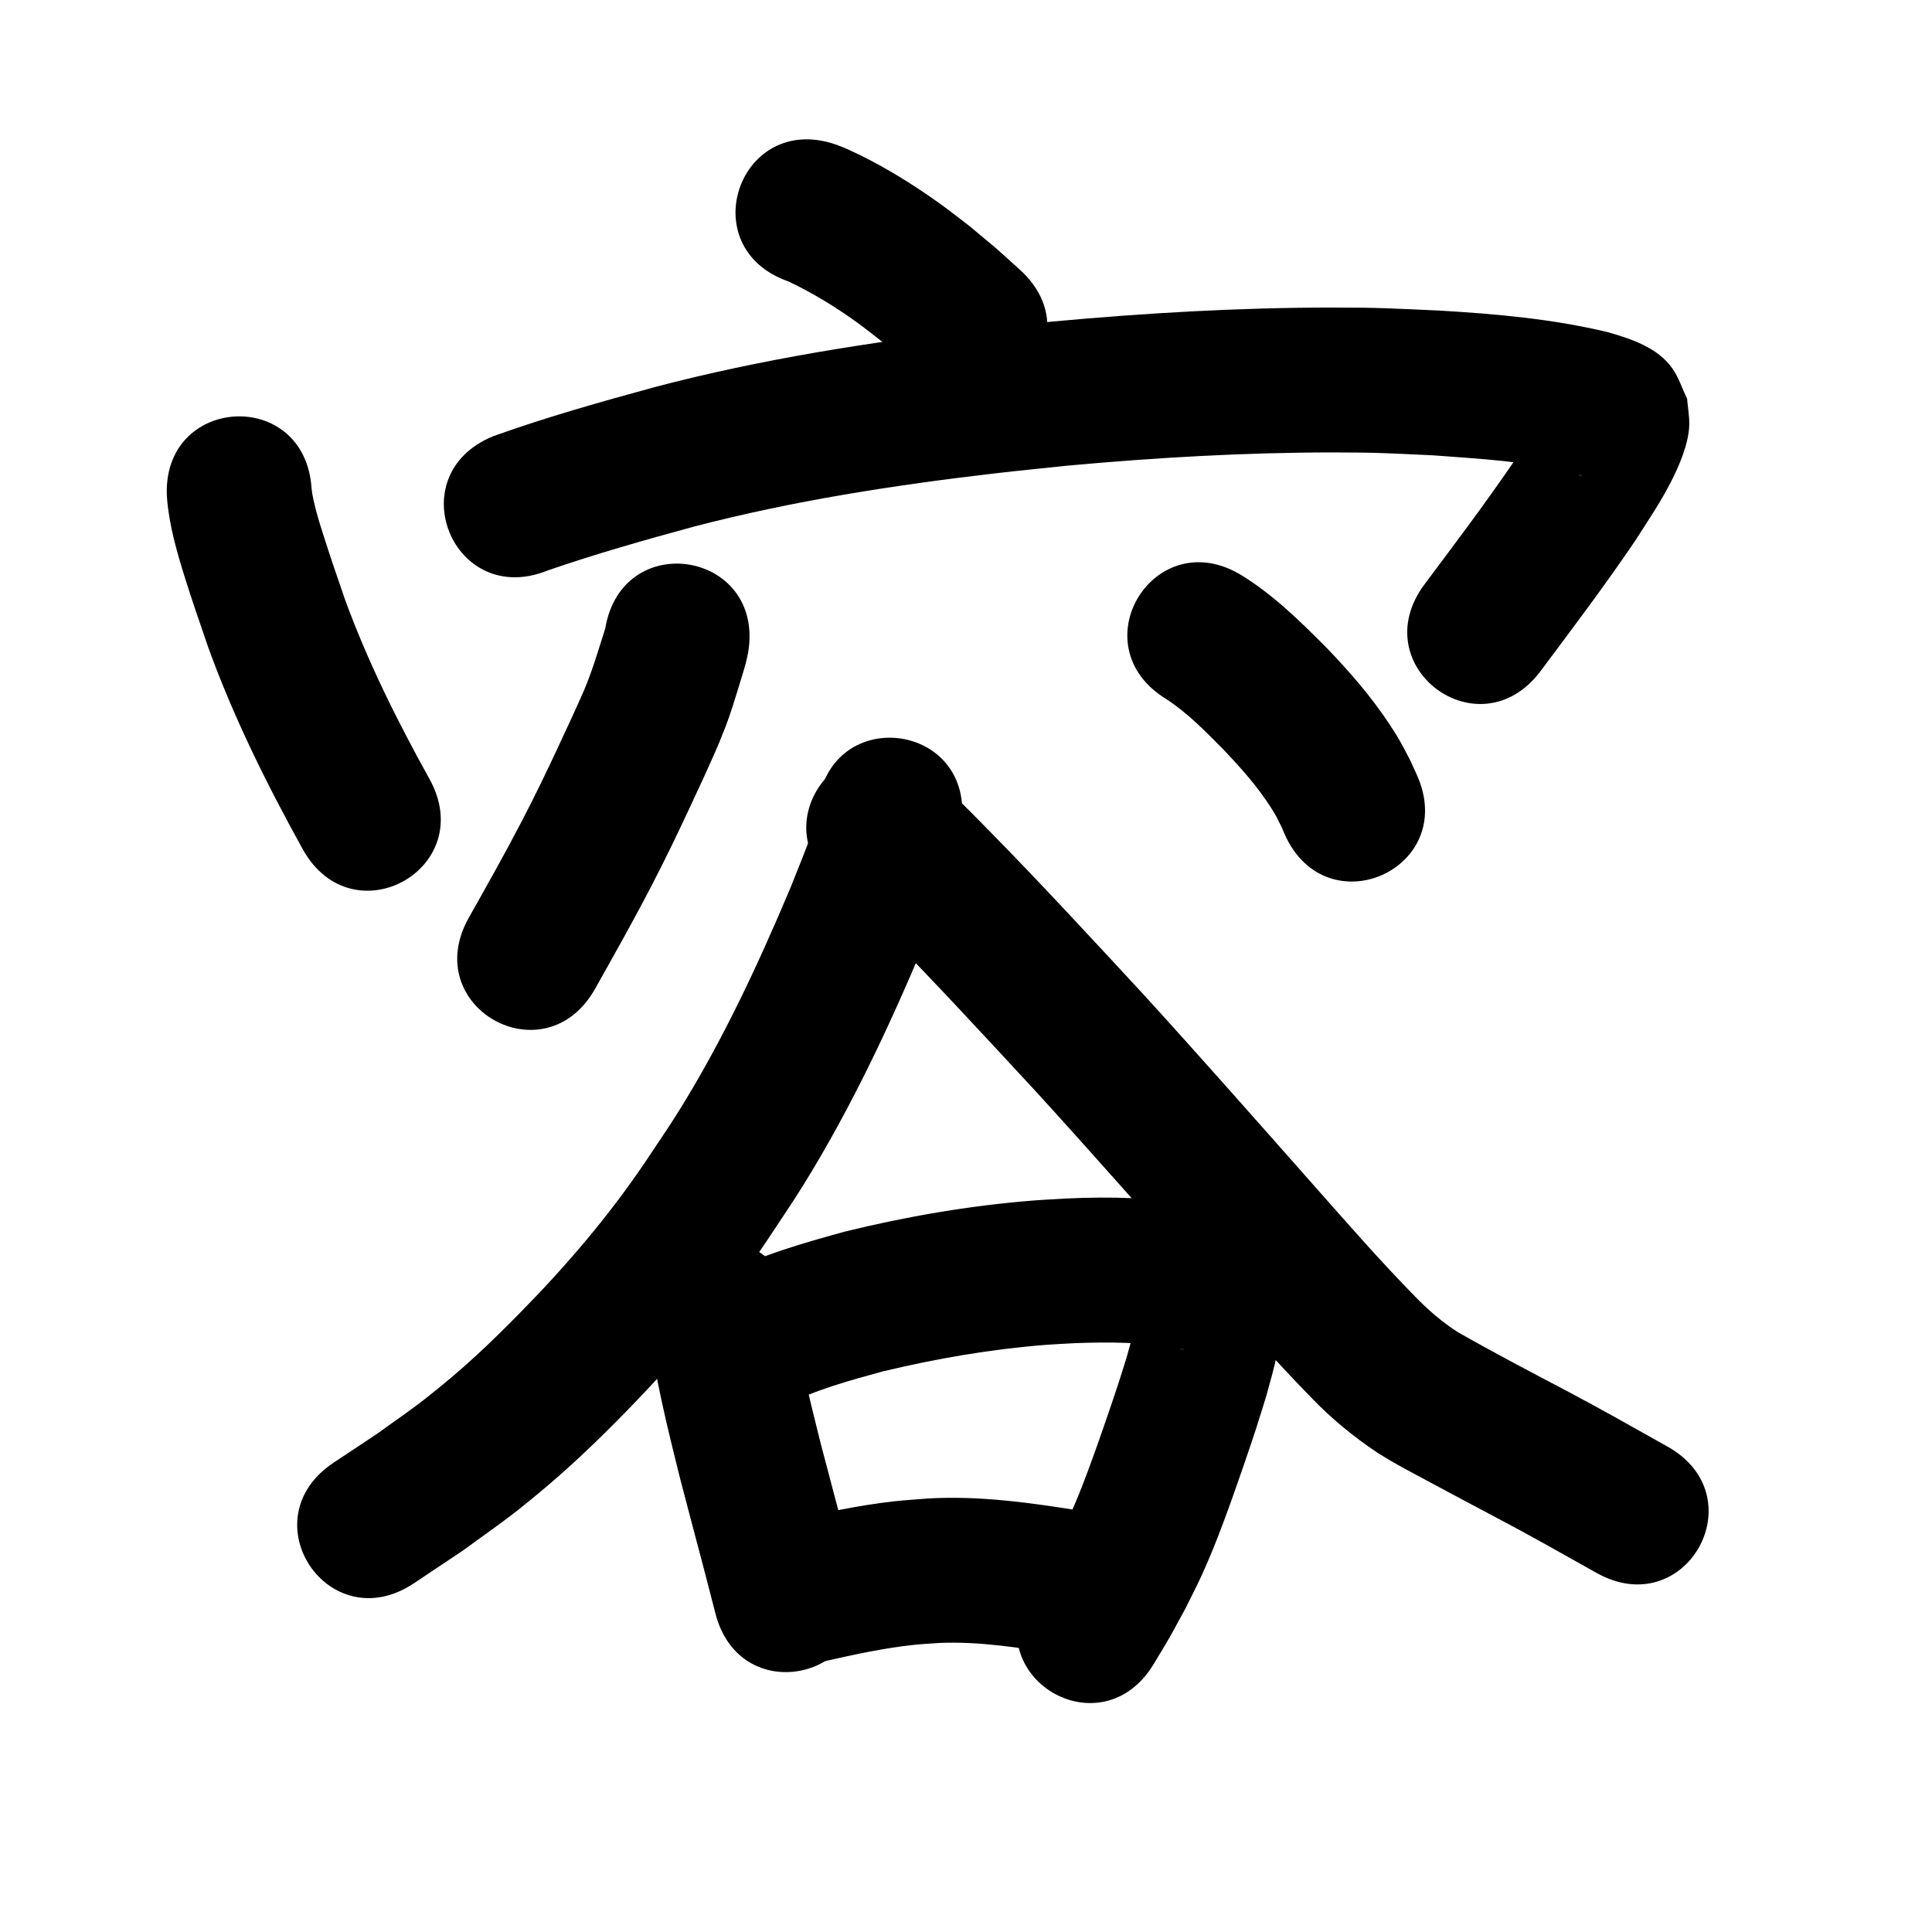 <?xml version="1.0" ?>
<svg xmlns="http://www.w3.org/2000/svg" width="1000" height="1000">
<path d="m 408.093,145.682 c 12.773,6.034 24.964,13.519 36.372,21.846 3.972,2.899 7.795,5.998 11.692,8.997 14.83,12.526 7.694,6.275 21.439,18.72 39.376,35.525 89.616,-20.16 50.24,-55.686 v 0 c -16.62,-14.951 -7.917,-7.385 -26.159,-22.64 -4.987,-3.786 -9.879,-7.701 -14.961,-11.358 -14.935,-10.743 -31.37,-20.817 -48.168,-28.404 -1.873,-0.846 -3.819,-1.521 -5.728,-2.281 -50.068,-17.485 -74.795,53.322 -24.727,70.807 z"/>
<path d="m 86.428,257.629 c 1.094,14.157 5.076,27.876 9.283,41.367 3.783,12.133 7.91,23.909 12.025,35.938 13.106,36.268 30.303,70.908 48.956,104.605 25.718,46.38 91.309,10.01 65.591,-36.37 v 0 c -16.562,-29.811 -31.841,-60.468 -43.589,-92.524 -4.558,-13.308 -6.969,-20.094 -11.145,-33.195 -2.402,-7.534 -3.675,-11.502 -5.305,-18.763 -0.575,-2.562 -0.68,-3.573 -0.963,-5.746 -3.315,-52.929 -78.169,-48.24 -74.853,4.689 z"/>
<path d="m 283.64,295.21 c 24.796,-8.529 50.017,-15.7 75.309,-22.583 51.412,-13.43 104.039,-21.566 156.769,-27.691 12.338,-1.433 24.702,-2.625 37.053,-3.938 45.746,-4.176 91.678,-6.826 137.628,-6.82 23.379,0.003 28.845,0.486 51.421,1.502 24.179,1.815 48.722,3.069 72.329,9.04 0.9,0.28 3.481,0.988 4.644,1.587 0.121,0.062 -0.283,0.011 -0.407,-0.046 -1.176,-0.546 -2.434,-0.978 -3.472,-1.755 -2.609,-1.951 -5.45,-3.771 -7.404,-6.377 -2.846,-3.796 -4.512,-8.348 -6.767,-12.521 -0.438,-3.059 -0.876,-6.118 -1.314,-9.177 0.062,-1.151 0.322,-2.309 0.187,-3.454 -0.038,-0.322 -0.331,0.558 -0.496,0.837 -0.583,0.988 -1.165,1.976 -1.748,2.964 -7.825,13.252 -3.292,5.817 -14.121,22.608 -14.657,21.457 -30.332,42.189 -45.881,62.999 -31.74,42.486 28.344,87.373 60.084,44.887 v 0 c 16.613,-22.241 33.366,-44.398 48.929,-67.398 6.781,-10.622 12.963,-19.641 18.655,-30.751 4.211,-8.22 9.187,-19.953 9.323,-29.507 0.063,-4.446 -0.759,-8.859 -1.139,-13.289 -2.528,-5.197 -4.284,-10.847 -7.584,-15.592 -7.57,-10.885 -21.639,-15.471 -33.718,-18.88 -28.478,-6.796 -57.599,-9.385 -86.779,-11.102 -24.63,-1.076 -30.341,-1.583 -55.773,-1.568 -48.257,0.028 -96.495,2.817 -144.537,7.235 -12.844,1.37 -25.703,2.613 -38.533,4.11 -56.208,6.557 -112.282,15.36 -167.07,29.736 -28.206,7.697 -56.395,15.628 -83.931,25.506 -49.1,20.042 -20.757,89.48 28.343,69.438 z"/>
<path d="m 313.271,325.315 c -3.426,10.766 -6.561,21.571 -10.979,31.995 -1.99,4.695 -4.175,9.304 -6.263,13.956 -2.59,5.581 -5.15,11.176 -7.771,16.743 -6.673,14.174 -10.824,22.846 -18.081,36.831 -8.785,16.932 -18.164,33.544 -27.52,50.164 -26.011,46.216 39.348,83.001 65.359,36.785 v 0 c 9.916,-17.622 19.84,-35.241 29.139,-53.201 7.578,-14.636 12.19,-24.245 19.14,-39.021 2.785,-5.92 5.503,-11.872 8.255,-17.807 2.571,-5.816 5.283,-11.571 7.712,-17.447 4.921,-11.905 5.816,-15.07 9.32,-26.277 0.867,-2.772 3.682,-11.919 4.462,-14.913 0.469,-1.8 0.801,-3.633 1.201,-5.45 8.738,-52.308 -65.238,-64.665 -73.975,-12.357 z"/>
<path d="m 603.439,361.709 c 11.159,7.191 20.471,16.825 29.759,26.204 8.959,9.407 17.679,19.174 24.681,30.162 2.838,4.453 3.331,5.704 5.543,10.149 0.503,1.186 1.006,2.371 1.508,3.557 21.53,48.466 90.071,18.019 68.542,-30.448 v 0 c -1.142,-2.516 -2.283,-5.033 -3.425,-7.549 -4.355,-8.264 -5.214,-10.346 -10.522,-18.427 -9.573,-14.573 -21.056,-27.778 -33.13,-40.312 -13.476,-13.519 -27.218,-27.039 -43.542,-37.144 -45.12,-27.869 -84.533,35.94 -39.413,63.809 z"/>
<path d="m 423.268,416.646 c -0.948,9.703 -4.531,18.692 -8.066,27.691 -2.053,5.226 -4.173,10.425 -6.26,15.637 -16.726,39.695 -35.035,78.947 -57.872,115.552 -5.575,8.935 -11.599,17.582 -17.399,26.373 -18.824,27.812 -40.651,53.347 -64.166,77.271 -17.004,17.3 -30.193,29.701 -49.206,44.66 -8.065,6.345 -16.587,12.089 -24.88,18.133 -7.593,5.045 -15.187,10.09 -22.78,15.135 -44.131,29.41 -2.54,91.821 41.591,62.411 v 0 c 8.517,-5.691 17.033,-11.382 25.55,-17.072 9.69,-7.148 19.645,-13.949 29.07,-21.443 20.91,-16.625 36.793,-31.502 55.433,-50.597 26.407,-27.051 50.878,-55.939 72.057,-87.297 6.486,-9.896 13.223,-19.631 19.457,-29.687 24.7,-39.843 44.68,-82.44 62.789,-125.606 7.922,-19.854 16.617,-39.773 19.021,-61.226 7.024,-52.566 -67.315,-62.5 -74.339,-9.934 z"/>
<path d="m 434.866,459.871 c 8.339,6.539 15.536,14.504 22.972,22.019 26.646,27.062 52.356,55.022 78.163,82.879 29.646,32.469 58.671,65.497 87.819,98.412 17.906,20.338 35.803,40.676 54.739,60.066 10.556,11.015 21.992,20.398 34.658,28.841 2.304,1.398 4.582,2.841 6.913,4.195 5.432,3.154 11.662,6.434 17.167,9.395 12.353,6.645 24.723,13.251 37.128,19.798 17.5,9.204 34.689,18.98 51.931,28.653 46.252,25.946 82.946,-39.464 36.694,-65.411 v 0 c -17.802,-9.986 -35.554,-20.072 -53.623,-29.573 -18.418,-9.718 -36.901,-19.36 -54.976,-29.703 -8.186,-5.254 -15.493,-11.622 -22.256,-18.616 -18.092,-18.494 -35.106,-37.976 -52.226,-57.365 -29.52,-33.336 -58.916,-66.785 -88.95,-99.661 -26.366,-28.46 -52.639,-57.019 -79.869,-84.66 -10.322,-10.432 -20.452,-21.143 -32.236,-29.969 -42.923,-31.147 -86.971,29.555 -44.048,60.702 z"/>
<path d="m 335.564,685.88 c 3.382,26.796 9.896,53.069 16.408,79.238 6.05,23.287 12.368,46.504 18.285,69.825 13.047,51.403 85.742,32.952 72.695,-18.451 v 0 c -5.894,-23.214 -12.163,-46.33 -18.205,-69.505 -5.655,-22.672 -11.348,-45.412 -14.557,-68.587 -5.289,-52.769 -79.915,-45.289 -74.626,7.479 z"/>
<path d="m 405.928,727.56 c 16.111,-8.203 33.667,-12.976 51.025,-17.713 27.778,-6.681 56.086,-11.551 84.589,-13.766 5.001,-0.389 10.016,-0.581 15.024,-0.871 17.352,-0.649 34.791,-0.521 51.953,2.327 1.142,0.247 2.911,0.55 4.132,1.011 0.617,0.233 -1.317,-0.243 -1.901,-0.549 -2.211,-1.157 -4.627,-2.073 -6.486,-3.738 -3.364,-3.014 -5.998,-6.755 -8.997,-10.133 -1.436,-4.21 -2.873,-8.419 -4.309,-12.629 -0.111,-0.737 0.015,-2.871 -0.333,-2.212 -0.635,1.202 -0.393,2.69 -0.626,4.029 -0.42,2.402 -0.84,4.806 -1.334,7.194 -2.275,10.992 -2.42,10.74 -5.597,22.328 -1.541,4.86 -3.031,9.736 -4.622,14.58 -2.812,8.559 -9.027,26.6 -12.01,34.842 -4.343,11.999 -8.064,22.047 -13.371,33.596 -2.146,4.67 -4.591,9.198 -6.886,13.797 -8.893,15.992 -4.465,8.381 -13.219,22.871 -27.328,45.45 36.948,84.097 64.276,38.647 v 0 c 10.702,-17.866 5.276,-8.447 16.189,-28.308 2.906,-5.933 5.985,-11.783 8.718,-17.798 5.911,-13.009 10.219,-24.578 15.073,-38.004 3.135,-8.669 9.882,-28.251 12.77,-37.126 1.893,-5.816 3.653,-11.674 5.479,-17.511 1.403,-5.24 2.917,-10.452 4.208,-15.721 1.661,-6.774 3.484,-15.906 4.599,-22.972 0.683,-4.326 2.067,-14.451 1.425,-18.481 -0.936,-5.879 -3.129,-11.487 -4.694,-17.231 -3.481,-4.255 -6.462,-8.974 -10.443,-12.764 -7.329,-6.979 -20.56,-9.899 -30.242,-11.783 -22.57,-3.506 -45.414,-4.234 -68.224,-3.128 -5.946,0.364 -11.9,0.613 -17.838,1.092 -32.756,2.642 -65.285,8.254 -97.181,16.094 -21.377,5.912 -42.916,12.007 -62.804,22.04 -48.077,22.386 -16.418,90.377 31.658,67.991 z"/>
<path d="m 426.03,860.027 c 15.587,-3.515 31.25,-6.989 47.166,-8.666 4.307,-0.454 8.637,-0.649 12.955,-0.974 20.952,-0.87 41.686,2.48 62.289,5.793 52.364,8.398 64.241,-65.655 11.877,-74.054 v 0 c -26.503,-4.24 -53.21,-8.083 -80.143,-6.501 -5.744,0.48 -11.504,0.806 -17.233,1.44 -18.37,2.031 -36.474,5.948 -54.471,10.046 -51.559,12.418 -33.998,85.333 17.561,72.915 z"/>
</svg>
